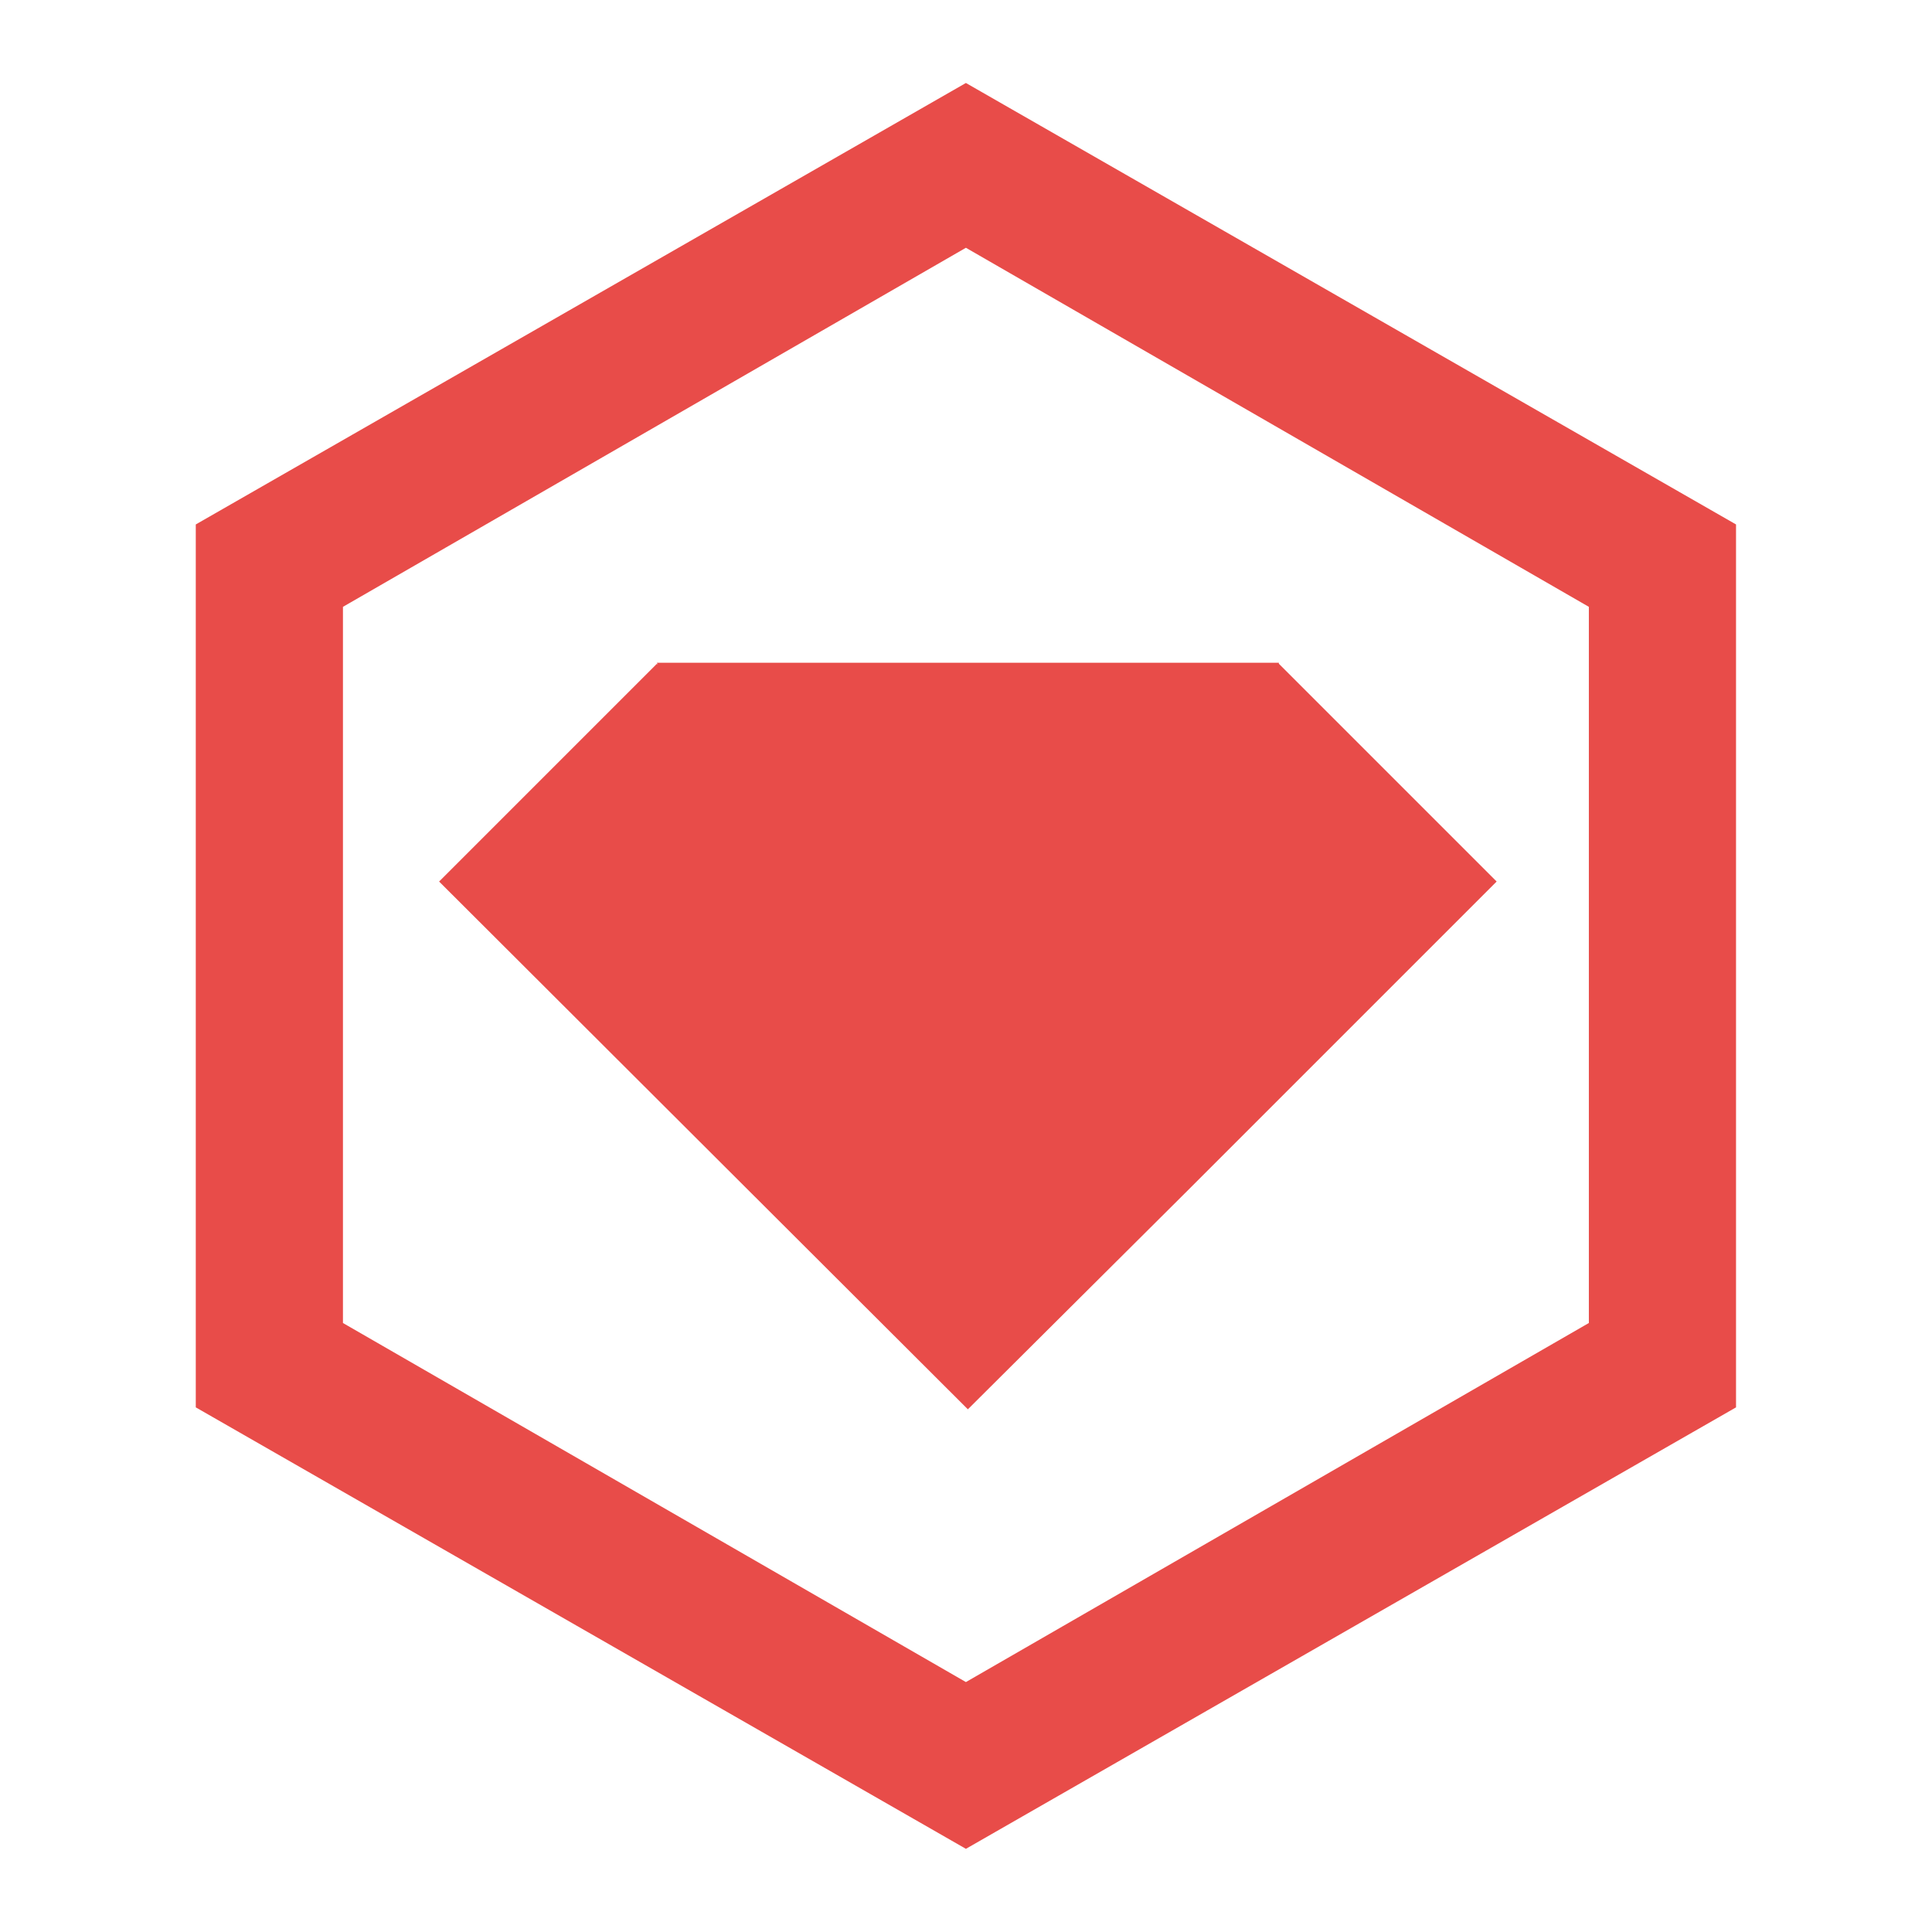 <svg opacity="0.9" filter="url(#saturation)" preserveAspectRatio="xMidYMid" version="1.1" viewBox="0 0 500 500" xmlns="http://www.w3.org/2000/svg"><g transform="matrix(.914 0 0 .914 21.476 21.476)" style="fill:#e53935"><path d="m162.78 164.72-.278-.277-61.667 61.667 149.72 149.44 61.668-61.388 88.055-88.056-61.668-61.667v-.278h-176.11z" style="fill:#e53935"/><path d="m250 0-218.06 125v250l218.06 125 218.06-125v-250zm176.39 351.11-176.39 101.67-176.39-101.67v-202.78l176.39-101.67 176.39 101.67z" style="fill:#e53935"/></g><filter id="saturation"><feColorMatrix type="saturate" values="0"/></filter></svg>
